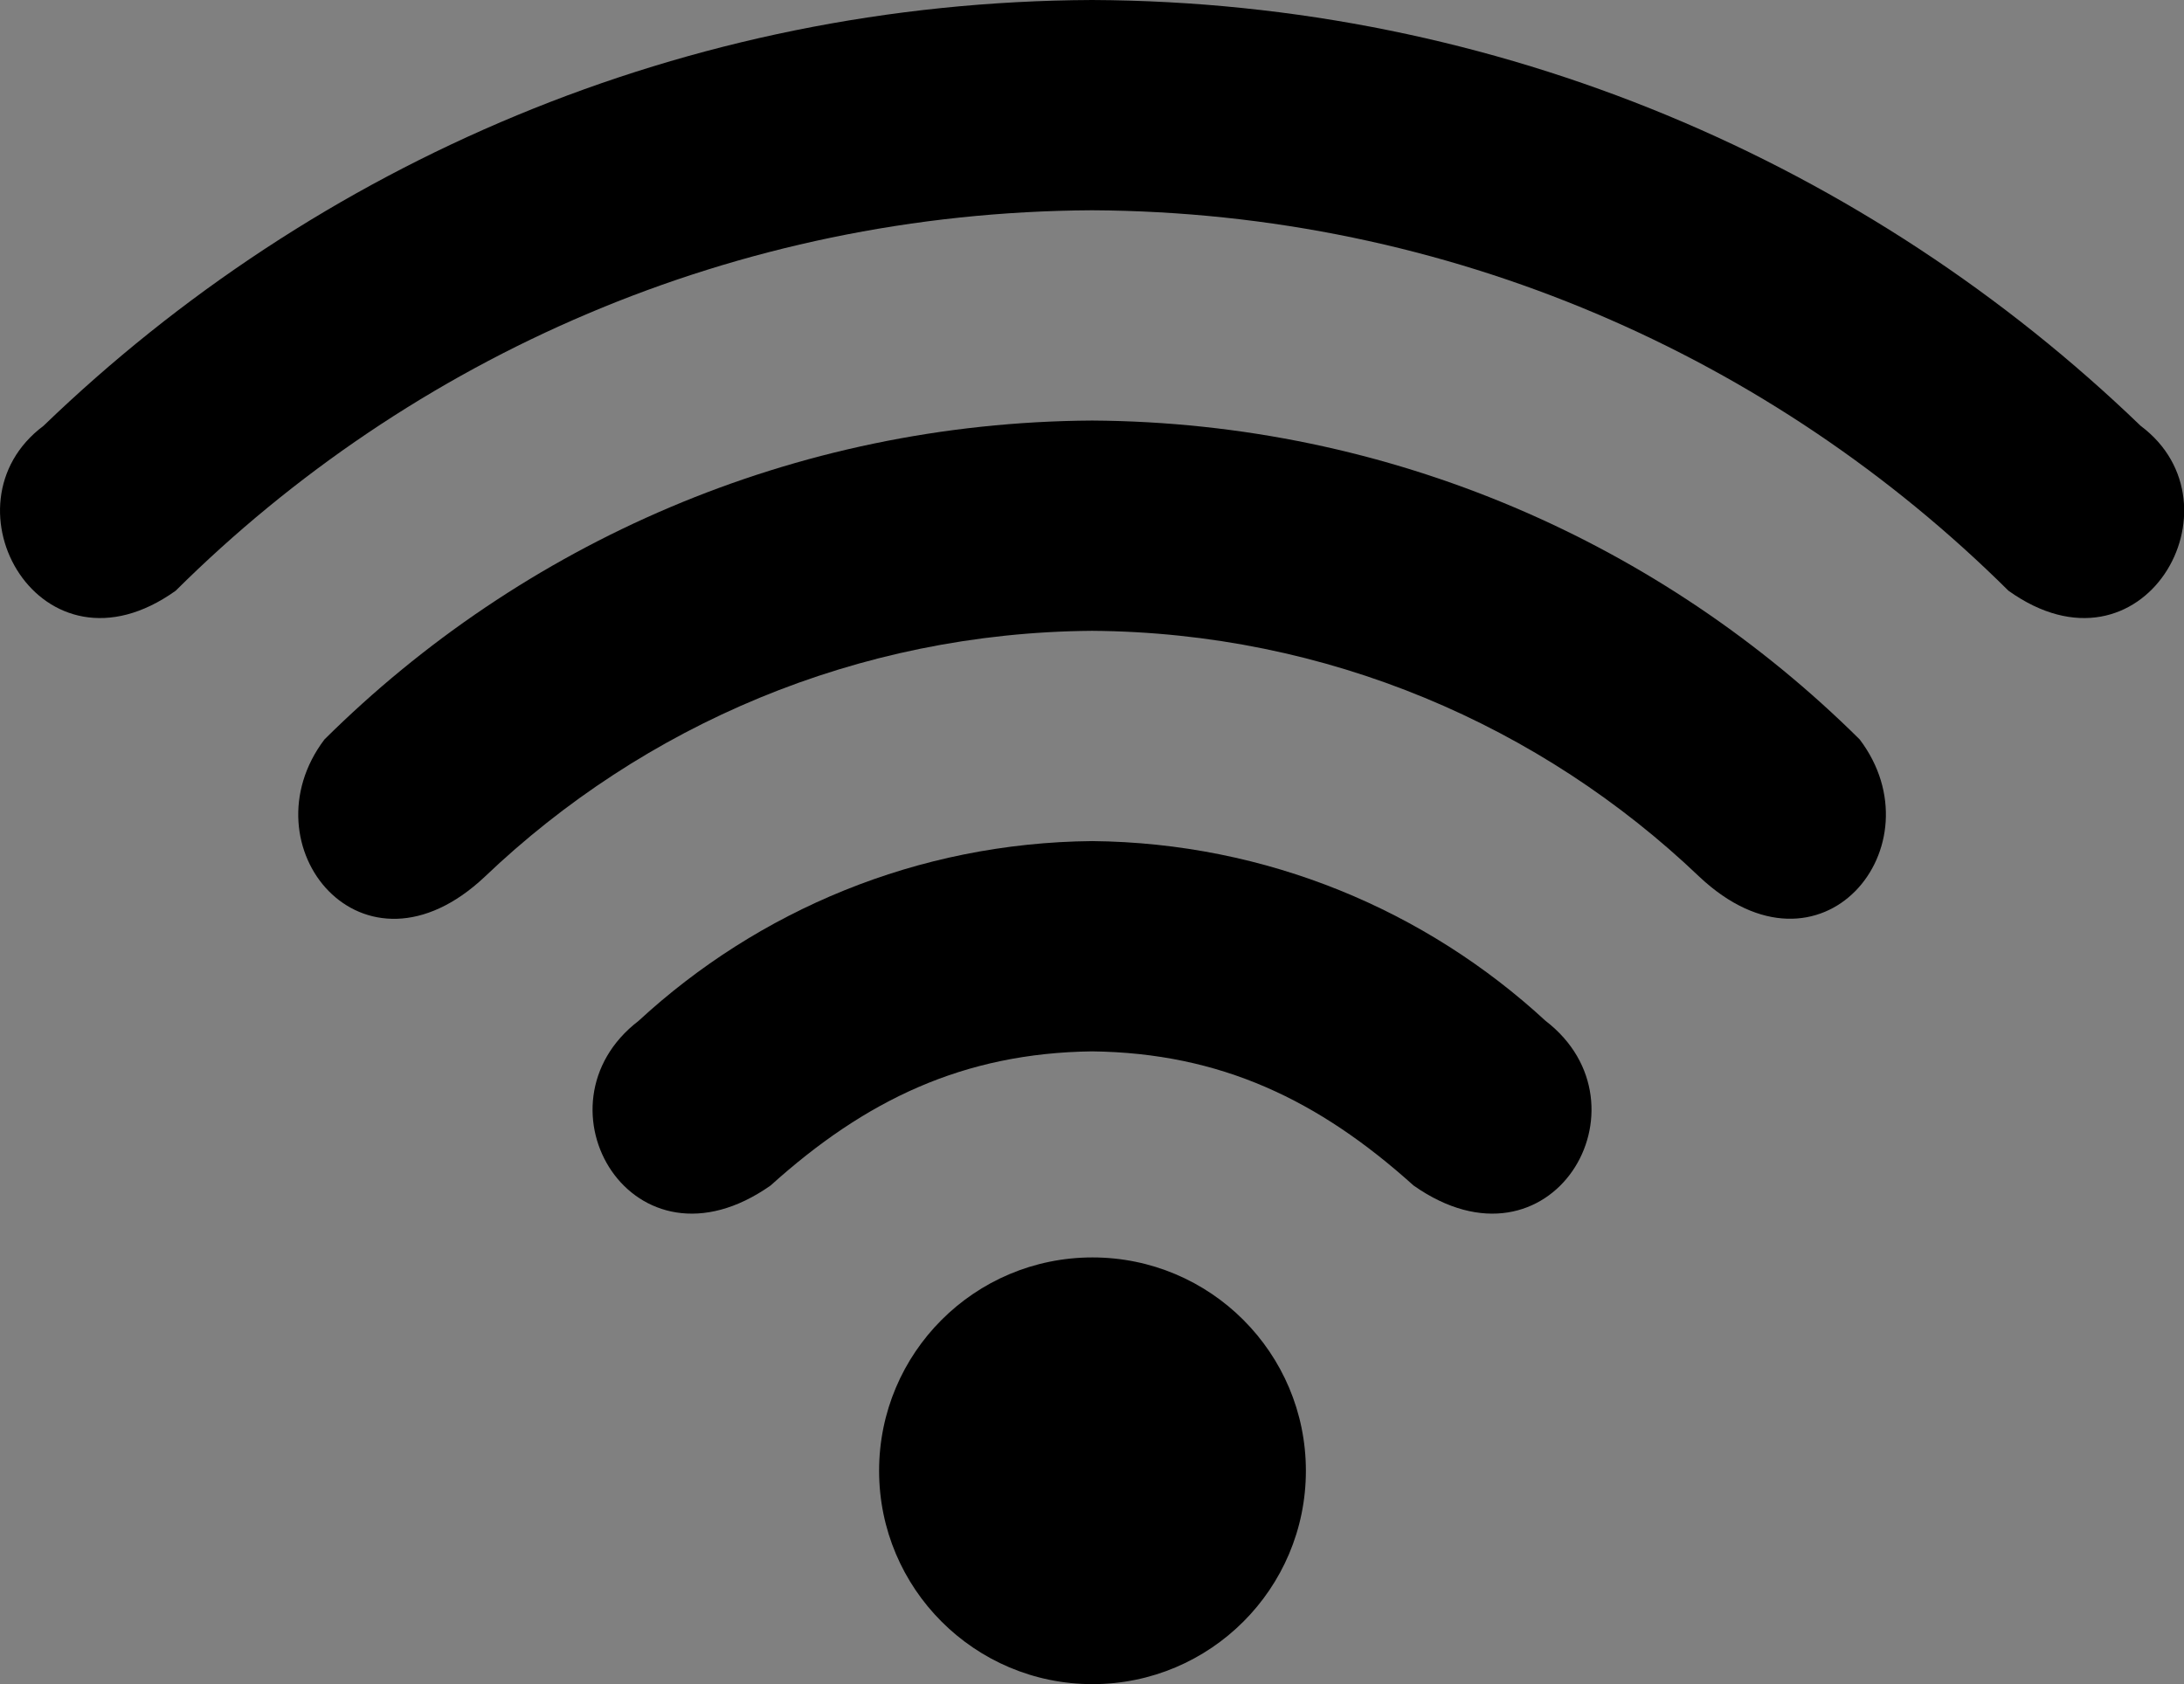 <?xml version="1.0" encoding="utf-8"?>
<!-- Generator: Adobe Illustrator 25.4.0, SVG Export Plug-In . SVG Version: 6.00 Build 0)  -->
<svg version="1.1" id="Layer_1" xmlns="http://www.w3.org/2000/svg" xmlns:xlink="http://www.w3.org/1999/xlink" x="0px" y="0px"
	 viewBox="0 0 155.77 120.14" style="enable-background:new 0 0 155.77 120.14;" xml:space="preserve">
<rect x="0" y="0" width="155.77" height="120.14" fill="#808080" stroke="none"/>
<style type="text/css">
	.st0{fill-rule:evenodd;clip-rule:evenodd;fill:#F6F6F8;stroke:#D9DADA;stroke-width:0.567;stroke-miterlimit:22.926;}
	.st1{fill-rule:evenodd;clip-rule:evenodd;}
	.st2{fill-rule:evenodd;clip-rule:evenodd;stroke:#F6F6F8;stroke-width:0.216;stroke-miterlimit:10;}
</style>
<polygon class="st0" points="216.12,-251.41 312.83,-251.41 312.83,-154.7 216.12,-154.7 216.12,-251.41 "/>
<polygon class="st0" points="216.12,-154.7 312.83,-154.7 312.83,-57.99 216.12,-57.99 216.12,-154.7 "/>
<polygon class="st0" points="216.12,-57.99 312.83,-57.99 312.83,38.71 216.12,38.71 216.12,-57.99 "/>
<polygon class="st0" points="216.12,38.71 312.83,38.71 312.83,135.42 216.12,135.42 216.12,38.71 "/>
<polygon class="st0" points="216.12,135.42 312.83,135.42 312.83,232.13 216.12,232.13 216.12,135.42 "/>
<polygon class="st0" points="216.12,232.13 312.83,232.13 312.83,328.83 216.12,328.83 216.12,232.13 "/>
<polygon class="st0" points="312.83,-251.41 409.54,-251.41 409.54,-154.7 312.83,-154.7 312.83,-251.41 "/>
<polygon class="st0" points="312.83,-154.7 409.54,-154.7 409.54,-57.99 312.83,-57.99 312.83,-154.7 "/>
<polygon class="st0" points="312.83,-57.99 409.54,-57.99 409.54,38.71 312.83,38.71 312.83,-57.99 "/>
<polygon class="st0" points="312.83,38.71 409.54,38.71 409.54,135.42 312.83,135.42 312.83,38.71 "/>
<polygon class="st0" points="312.83,135.42 409.54,135.42 409.54,232.13 312.83,232.13 312.83,135.42 "/>
<polygon class="st0" points="312.83,232.13 409.54,232.13 409.54,328.83 312.83,328.83 312.83,232.13 "/>
<polygon class="st0" points="409.54,-251.41 506.24,-251.41 506.24,-154.7 409.54,-154.7 409.54,-251.41 "/>
<polygon class="st0" points="409.54,-154.7 506.24,-154.7 506.24,-57.99 409.54,-57.99 409.54,-154.7 "/>
<polygon class="st0" points="409.54,135.42 506.24,135.42 506.24,232.13 409.54,232.13 409.54,135.42 "/>
<polygon class="st0" points="409.54,232.13 506.24,232.13 506.24,328.83 409.54,328.83 409.54,232.13 "/>
<polygon class="st0" points="506.24,-251.41 602.95,-251.41 602.95,-154.7 506.24,-154.7 506.24,-251.41 "/>
<polygon class="st0" points="506.24,-154.7 602.95,-154.7 602.95,-57.99 506.24,-57.99 506.24,-154.7 "/>
<polygon class="st0" points="506.24,135.42 602.95,135.42 602.95,232.13 506.24,232.13 506.24,135.42 "/>
<polygon class="st0" points="506.24,232.13 602.95,232.13 602.95,328.83 506.24,328.83 506.24,232.13 "/>
<polygon class="st0" points="602.95,-251.41 699.66,-251.41 699.66,-154.7 602.95,-154.7 602.95,-251.41 "/>
<polygon class="st0" points="602.95,-154.7 699.66,-154.7 699.66,-57.99 602.95,-57.99 602.95,-154.7 "/>
<polygon class="st0" points="602.95,-57.99 699.66,-57.99 699.66,38.71 602.95,38.71 602.95,-57.99 "/>
<polygon class="st0" points="602.95,38.71 699.66,38.71 699.66,135.42 602.95,135.42 602.95,38.71 "/>
<polygon class="st0" points="602.95,135.42 699.66,135.42 699.66,232.13 602.95,232.13 602.95,135.42 "/>
<polygon class="st0" points="602.95,232.13 699.66,232.13 699.66,328.83 602.95,328.83 602.95,232.13 "/>
<polygon class="st0" points="699.66,-251.41 796.36,-251.41 796.36,-154.7 699.66,-154.7 699.66,-251.41 "/>
<polygon class="st0" points="699.66,-154.7 796.36,-154.7 796.36,-57.99 699.66,-57.99 699.66,-154.7 "/>
<polygon class="st0" points="699.66,-57.99 796.36,-57.99 796.36,38.71 699.66,38.71 699.66,-57.99 "/>
<polygon class="st0" points="699.66,38.71 796.36,38.71 796.36,135.42 699.66,135.42 699.66,38.71 "/>
<polygon class="st0" points="699.66,135.42 796.36,135.42 796.36,232.13 699.66,232.13 699.66,135.42 "/>
<polygon class="st0" points="699.66,232.13 796.36,232.13 796.36,328.83 699.66,328.83 699.66,232.13 "/>
<path class="st1" d="M529.98,271.88c0.13,10.93,7.39,20.15,17.34,23.23l-0.31,2.43c-11.15-3.25-19.32-13.49-19.45-25.66H529.98
	L529.98,271.88z"/>
<path class="st1" d="M553.6,246.99c-12.57,0.5-22.71,10.42-23.56,22.9h-2.43c0.86-13.81,12.08-24.81,25.99-25.32V246.99
	L553.6,246.99z"/>
<path class="st1" d="M581.63,271.88c-0.13,12.14-8.27,22.37-19.38,25.64l-0.33-2.43c9.93-3.09,17.16-12.3,17.29-23.21H581.63
	L581.63,271.88z"/>
<path class="st1" d="M555.6,244.56c13.9,0.51,25.13,11.51,25.99,25.32h-2.43c-0.85-12.47-10.99-22.39-23.56-22.9V244.56
	L555.6,244.56z"/>
<path class="st1" d="M537.09,271.88c0.12,7.29,4.71,13.5,11.14,16.02l-0.31,2.47c-7.63-2.71-13.13-9.95-13.25-18.48H537.09
	L537.09,271.88z"/>
<path class="st1" d="M553.6,254.11c-8.64,0.49-15.6,7.23-16.43,15.78h-2.43c0.84-9.88,8.88-17.71,18.86-18.2V254.11L553.6,254.11z"
	/>
<path class="st1" d="M574.52,271.88c-0.13,8.53-5.61,15.76-13.24,18.48l-0.33-2.46c6.44-2.51,11.02-8.72,11.15-16.02H574.52
	L574.52,271.88z"/>
<path class="st1" d="M555.6,251.68c9.98,0.49,18.02,8.32,18.86,18.2h-2.43c-0.82-8.54-7.79-15.29-16.43-15.78V251.68L555.6,251.68z"
	/>
<path class="st1" d="M544.32,271.88c0.1,3.57,2.02,6.68,4.87,8.44l-0.33,2.59c-4.05-2.05-6.85-6.21-6.96-11.04H544.32L544.32,271.88
	z"/>
<path class="st1" d="M553.6,261.36c-4.64,0.45-8.38,3.98-9.14,8.53h-2.45c0.79-5.89,5.61-10.49,11.59-10.96V261.36L553.6,261.36z"/>
<path class="st1" d="M567.29,271.88c-0.11,4.84-2.93,9.01-7.01,11.06l-0.35-2.58c2.88-1.76,4.83-4.89,4.93-8.48H567.29
	L567.29,271.88z"/>
<path class="st1" d="M555.6,258.92c5.98,0.47,10.8,5.08,11.59,10.96h-2.45c-0.76-4.55-4.5-8.08-9.14-8.53V258.92L555.6,258.92z"/>
<path class="st1" d="M554.42,267.33c2.14,0,3.87,1.73,3.87,3.87c0,1.51-0.87,2.82-2.13,3.46l5.62,41.74H547.4l5.28-41.74
	c-1.26-0.64-2.13-1.95-2.13-3.46C550.55,269.06,552.28,267.33,554.42,267.33L554.42,267.33L554.42,267.33z"/>
<path class="st1" d="M648.42,190.78h1.89v-3.04c-3.41-0.66-5.98-3.66-5.98-7.26c0-4.09,3.31-7.4,7.4-7.4c4.09,0,7.4,3.31,7.4,7.4
	c0,3.6-2.57,6.6-5.98,7.26v3.04h1.89l9.87,26.82c0.09,0.21,0.14,0.44,0.14,0.68v1.73c0,0.95-0.78,1.73-1.73,1.73h-23.19
	c-0.95,0-1.73-0.78-1.73-1.73v-1.73c0-0.24,0.05-0.47,0.14-0.68L648.42,190.78L648.42,190.78L648.42,190.78z"/>
<path class="st1" d="M651.3,145.81c15.1,0,27.34,12.24,27.34,27.34c0,9.26-4.6,17.45-11.65,22.39c5.32-4.47,8.7-11.17,8.7-18.67
	c0-13.47-10.92-24.38-24.38-24.38c-13.47,0-24.38,10.92-24.38,24.38c0,7.49,3.38,14.19,8.7,18.67
	c-7.05-4.94-11.65-13.13-11.65-22.39C623.96,158.05,636.2,145.81,651.3,145.81L651.3,145.81L651.3,145.81z"/>
<path class="st1" d="M652.06,160.79c9.24,0,16.74,7.49,16.74,16.74c0,5.67-2.82,10.68-7.13,13.71c3.25-2.74,5.32-6.84,5.32-11.43
	c0-8.24-6.68-14.93-14.93-14.93c-8.24,0-14.93,6.68-14.93,14.93c0,4.59,2.07,8.69,5.32,11.43c-4.31-3.03-7.13-8.04-7.13-13.71
	C635.33,168.28,642.82,160.79,652.06,160.79L652.06,160.79L652.06,160.79z"/>
<path class="st1" d="M747.98,292.05c4.57,0,8.28,3.71,8.28,8.28c0,4.57-3.71,8.28-8.28,8.28c-4.57,0-8.28-3.71-8.28-8.28
	C739.71,295.75,743.41,292.05,747.98,292.05L747.98,292.05L747.98,292.05z"/>
<path class="st1" d="M775.48,272.74c-7.18-6.75-16.84-10.89-27.47-10.89c-10.63,0-20.29,4.14-27.47,10.89
	c-4.11,4.78-11.58-0.72-7.45-5.99c8.96-8.89,21.3-14.38,34.92-14.39c13.62,0,25.96,5.5,34.92,14.39
	C787.06,272.02,779.59,277.51,775.48,272.74L775.48,272.74z"/>
<path class="st1" d="M762.2,286.28c-3.75-3.39-8.72-5.46-14.18-5.46h-0.01H748c-5.46,0-10.43,2.07-14.18,5.46
	c-6.89,8.1-12.73-0.86-7.33-6.12c5.53-5.46,13.13-8.83,21.51-8.83h0.01h0.01c8.38,0,15.98,3.37,21.51,8.83
	C774.93,285.42,769.09,294.38,762.2,286.28L762.2,286.28z"/>
<path class="st1" d="M728.08-191.19c4.46,0,8.07,3.62,8.07,8.07c0,4.46-3.62,8.07-8.07,8.07c-4.46,0-8.07-3.62-8.07-8.07
	C720.01-187.58,723.62-191.19,728.08-191.19L728.08-191.19L728.08-191.19z"/>
<path class="st1" d="M749.91-180.29c0-13.89-11.26-25.15-25.15-25.15c-5.45,0.16-7.16-7.69,0-7.94c18.28,0,33.1,14.82,33.1,33.1
	C758.14-173.95,749.69-173.74,749.91-180.29L749.91-180.29z"/>
<path class="st1" d="M725.25-231.04c28.03,0,50.75,22.73,50.75,50.75c0.19,5.54-7.63,6.49-7.94,0c0-23.64-19.17-42.81-42.81-42.81
	C717.78-223.38,718.76-231.48,725.25-231.04L725.25-231.04z"/>
<path class="st1" d="M361.16-24.77c3.55,0,6.43,2.88,6.43,6.43c0,3.55-2.88,6.43-6.43,6.43c-3.55,0-6.43-2.88-6.43-6.43
	C354.73-21.89,357.61-24.77,361.16-24.77L361.16-24.77L361.16-24.77z"/>
<path d="M367.5-6.82l14.97,27.99l-1.28-0.02C368.4,7.39,364.22,1.46,361.2,1.22c-3.02,0.24-7.2,6.16-19.99,19.93l-1.28,0.02
	l14.95-27.95c1.87,1.01,4,1.59,6.28,1.59C363.46-5.2,365.62-5.79,367.5-6.82L367.5-6.82z"/>
<polygon class="st1" points="336.62,23.18 385.78,23.18 385.78,26.81 336.62,26.81 336.62,23.18 "/>
<path class="st1" d="M361.16-46.09c26.24,0,37.5,32.98,17.52,49.26l-2.13-3.73c16.25-14.07,6.52-41.31-15.39-41.31
	c-21.93,0-31.65,27.29-15.35,41.34l-2.13,3.73C323.58-13.12,335.23-46.09,361.16-46.09L361.16-46.09z"/>
<path class="st1" d="M361.16-35.74c15.63,0,23.12,18.93,12.28,29.73l-2.19-3.85c7.08-8.43,1.21-21.65-10.09-21.65
	c-11.34,0-17.2,13.3-10.04,21.71l-2.2,3.84C337.93-16.84,345.66-35.74,361.16-35.74L361.16-35.74z"/>
<g>
	<path class="st1" d="M77.92,89.7c8.41,0,15.22,6.82,15.22,15.22c0,8.41-6.82,15.22-15.22,15.22c-8.41,0-15.22-6.82-15.22-15.22
		C62.7,96.51,69.51,89.7,77.92,89.7L77.92,89.7L77.92,89.7z"/>
	<path class="st1" d="M77.89,15c25.49,0.13,48.57,10.47,65.36,27.14c9.6,6.86,16.96-6.14,9.43-11.76
		C133.27,11.67,106.93,0.13,77.89,0C48.84,0.13,22.5,11.67,3.1,30.38C-4.42,36,2.93,49,12.53,42.14
		C29.31,25.47,52.39,15.13,77.89,15L77.89,15z"/>
	<path class="st1" d="M77.89,45c16.79,0.12,32.03,6.77,43.31,17.54c8.72,8.21,17.16-2.23,11.44-9.79
		C118.57,38.79,99.24,30.13,77.89,30c-21.35,0.13-40.68,8.79-54.75,22.75c-5.72,7.57,2.72,18.01,11.44,9.79
		C45.86,51.78,61.09,45.13,77.89,45L77.89,45z"/>
	<path class="st1" d="M77.89,75c9.18,0.11,16.17,3.48,22.93,9.57c9.82,6.9,17.25-5.73,9.41-11.75c-8.52-7.86-19.86-12.7-32.34-12.82
		c-12.48,0.12-23.82,4.96-32.34,12.82c-7.85,6.02-0.41,18.65,9.41,11.75C61.71,78.48,68.7,75.12,77.89,75L77.89,75z"/>
</g>
<path class="st1" d="M554.6-208.8c3.13,0,5.67,2.54,5.67,5.67c0,3.13-2.54,5.67-5.67,5.67c-3.13,0-5.67-2.54-5.67-5.67
	C548.93-206.26,551.47-208.8,554.6-208.8L554.6-208.8L554.6-208.8z"/>
<path class="st1" d="M544.73-189.29c1.08,0,1.95-0.87,1.95-1.95c0-0.62-0.29-1.18-0.75-1.53c-2.91-2.44-4.76-6.1-4.76-10.2l0-0.08
	l0-0.08c0-4.1,1.85-7.76,4.76-10.2c0.46-0.36,0.75-0.91,0.75-1.53c0-1.08-0.87-1.95-1.95-1.95l0,0c-0.48,0-0.93,0.18-1.27,0.47
	l-0.01,0.01l0,0c-3.79,3.15-6.18,7.89-6.18,13.21l0,0.08l0,0.08c0,5.32,2.39,10.05,6.18,13.21l0,0l0.01,0.01
	C543.8-189.47,544.25-189.29,544.73-189.29L544.73-189.29L544.73-189.29z"/>
<path class="st1" d="M538.79-181.8c1.17,0,2.12-0.95,2.12-2.12c0-0.66-0.3-1.25-0.77-1.63c-5.02-4.14-8.22-10.41-8.22-17.42l0-0.08
	l0-0.08c0-7.01,3.2-13.28,8.22-17.42c0.47-0.39,0.77-0.98,0.77-1.64c0-1.17-0.95-2.12-2.12-2.12l0,0c-0.5,0-0.96,0.18-1.33,0.47l0,0
	l-0.02,0.01l-0.04,0.03c-5.96,4.91-9.73,12.33-9.73,20.66l0,0.08l0,0.08c0,8.32,3.77,15.74,9.73,20.66l0.04,0.03l0.02,0.01l0,0
	C537.83-181.98,538.29-181.8,538.79-181.8L538.79-181.8L538.79-181.8z"/>
<path class="st2" d="M532.96-174.52c1.16,0,2.09-0.94,2.09-2.09c0-0.66-0.3-1.24-0.78-1.63c-7.16-5.85-11.73-14.76-11.73-24.73
	l0-0.08l0-0.08c0-9.97,4.57-18.87,11.73-24.73c0.47-0.38,0.78-0.97,0.78-1.63c0-1.16-0.94-2.09-2.09-2.09l0,0
	c-0.5,0-0.95,0.17-1.31,0.46l0,0l-0.02,0.02l0,0c-8.1,6.62-13.27,16.69-13.27,27.97l0,0.08l0,0.08c0,11.28,5.17,21.34,13.27,27.97
	l0,0l0.02,0.02l0,0C532.01-174.7,532.46-174.52,532.96-174.52L532.96-174.52L532.96-174.52z"/>
<path class="st1" d="M564.46-189.29c-1.08,0-1.95-0.87-1.95-1.95c0-0.62,0.29-1.18,0.75-1.53c2.91-2.44,4.76-6.1,4.76-10.2l0-0.08
	l0-0.08c0-4.1-1.85-7.76-4.76-10.2c-0.46-0.36-0.75-0.91-0.75-1.53c0-1.08,0.87-1.95,1.95-1.95l0,0c0.48,0,0.93,0.18,1.27,0.47
	l0.01,0.01l0,0c3.79,3.15,6.18,7.89,6.18,13.21l0,0.08l0,0.08c0,5.32-2.39,10.05-6.18,13.21l0,0l-0.01,0.01
	C565.39-189.47,564.95-189.29,564.46-189.29L564.46-189.29L564.46-189.29z"/>
<path class="st1" d="M570.4-181.8c-1.17,0-2.12-0.95-2.12-2.12c0-0.66,0.3-1.25,0.77-1.63c5.02-4.14,8.22-10.41,8.22-17.42l0-0.08
	l0-0.08c0-7.01-3.2-13.28-8.22-17.42c-0.47-0.39-0.77-0.98-0.77-1.64c0-1.17,0.95-2.12,2.12-2.12l0,0c0.5,0,0.96,0.18,1.33,0.47l0,0
	l0.02,0.01l0.04,0.03c5.96,4.91,9.73,12.33,9.73,20.66l0,0.08l0,0.08c0,8.32-3.77,15.74-9.73,20.66l-0.04,0.03l-0.02,0.01l0,0
	C571.36-181.98,570.9-181.8,570.4-181.8L570.4-181.8L570.4-181.8z"/>
<path class="st1" d="M576.23-174.52c-1.16,0-2.09-0.94-2.09-2.09c0-0.66,0.3-1.24,0.78-1.63c7.16-5.85,11.73-14.76,11.73-24.73
	l0-0.08l0-0.08c0-9.97-4.57-18.87-11.73-24.73c-0.47-0.38-0.78-0.97-0.78-1.63c0-1.16,0.94-2.09,2.09-2.09l0,0
	c0.5,0,0.95,0.17,1.31,0.46l0,0l0.02,0.02l0,0c8.1,6.62,13.27,16.69,13.27,27.97l0,0.08l0,0.08c0,11.28-5.17,21.34-13.27,27.97l0,0
	l-0.02,0.02l0,0C577.18-174.7,576.73-174.52,576.23-174.52L576.23-174.52L576.23-174.52z"/>
<path class="st1" d="M732.8,192.58c2.4-2.17,3.91-5.31,3.91-8.81c0-3.49-1.51-6.63-3.91-8.8c-1.05-1.03-2.36-0.3-2.65,0.11
	l-7.83,8.7l7.83,8.7C730.44,192.88,731.75,193.61,732.8,192.58L732.8,192.58z"/>
<path class="st1" d="M768.3,183.77c0,12.39-5.47,23.5-14.11,31.05c-2.89,2.65,0.3,6.39,3.42,4.19c9.86-8.55,16.11-20.92,16.11-35.25
	c0-14.33-6.24-26.7-16.11-35.25c-3.12-2.19-6.31,1.55-3.42,4.19C762.83,160.28,768.3,171.39,768.3,183.77L768.3,183.77z"/>
<path class="st1" d="M749.01,210.53c7.73-6.35,12.66-15.97,12.66-26.76c0-10.78-4.93-20.41-12.66-26.76
	c-1.94-1.51-6.11,0.9-3.42,4.27c6.48,5.34,10.61,13.43,10.61,22.49c0,9.06-4.13,17.15-10.61,22.49
	C742.9,209.63,747.07,212.04,749.01,210.53L749.01,210.53z"/>
<path class="st1" d="M741.25,200.87c4.9-4.07,8.03-10.22,8.03-17.09c0-6.87-3.12-13.02-8.03-17.09c-2.89-1.97-5.84,1.35-3.15,3.92
	c3.76,3.15,6.15,7.88,6.15,13.17c0,5.29-2.39,10.02-6.15,13.17C735.41,199.52,738.36,202.84,741.25,200.87L741.25,200.87z"/>
<path class="st1" d="M781.24-115.8c-8.51-8.49-20.25-13.75-33.21-13.75c-12.98,0-24.74,5.27-33.25,13.79l-5.61-5.61
	c9.95-9.95,23.69-16.11,38.86-16.11c15.15,0,28.88,6.14,38.83,16.08L781.24-115.8L781.24-115.8z"/>
<path class="st1" d="M770.02-104.58c-5.63-5.62-13.41-9.1-21.99-9.1c-8.6,0-16.39,3.49-22.03,9.14l-5.61-5.61
	c7.07-7.08,16.85-11.46,27.64-11.46c10.77,0,20.53,4.37,27.6,11.42L770.02-104.58L770.02-104.58z"/>
<path class="st1" d="M758.8-93.36c-2.76-2.75-6.57-4.45-10.77-4.45c-4.22,0-8.04,1.71-10.81,4.48l-5.61-5.61
	c4.2-4.21,10.01-6.81,16.42-6.81c6.39,0,12.18,2.59,16.38,6.77L758.8-93.36L758.8-93.36z"/>
<path class="st1" d="M740.69-82.53c0,4.05,3.28,7.33,7.33,7.33c4.05,0,7.33-3.28,7.33-7.33c0-4.05-3.28-7.33-7.33-7.33
	C743.98-89.87,740.69-86.58,740.69-82.53L740.69-82.53L740.69-82.53z"/>
<path class="st1" d="M778.26-79.57l-3.65-3.65l3.6-3.6c0.84-0.84,0.84-2.21,0-3.05v0c-0.84-0.84-2.21-0.84-3.05,0l-3.6,3.6
	l-3.65-3.65c-0.81-0.81-2.15-0.81-2.96,0l-0.09,0.09c-0.81,0.81-0.81,2.15,0,2.96l3.65,3.65l-3.6,3.6c-0.84,0.84-0.84,2.21,0,3.05
	l0,0c0.84,0.84,2.21,0.84,3.05,0l3.6-3.6l3.65,3.65c0.81,0.81,2.14,0.81,2.96,0l0.09-0.09C779.07-77.43,779.07-78.76,778.26-79.57
	L778.26-79.57z"/>
<path class="st1" d="M786.07,105h-1.58v-3.97c0-5.73-12.17-5.43-12.17,0V105h-1.61l-0.02,13.21h15.38V105L786.07,105z
	 M779.42,111.72v2.68c0,0.28-0.23,0.51-0.51,0.51h-0.79c-0.28,0-0.51-0.23-0.51-0.51v-2.68c-0.51-0.31-0.86-0.87-0.86-1.51
	c0-0.97,0.79-1.76,1.76-1.76c0.97,0,1.76,0.79,1.76,1.76C780.28,110.85,779.94,111.41,779.42,111.72L779.42,111.72z M782.55,101.68
	l0,3.32l-8.27,0l0-3.32C774.19,97.62,782.63,97.91,782.55,101.68L782.55,101.68z"/>
<path class="st1" d="M781.24,77.61c-8.51-8.49-20.25-13.75-33.21-13.75c-12.98,0-24.74,5.27-33.25,13.79l-5.61-5.61
	c9.95-9.95,23.69-16.11,38.86-16.11c15.15,0,28.88,6.14,38.83,16.08L781.24,77.61L781.24,77.61z"/>
<path class="st1" d="M770.02,88.83c-5.63-5.62-13.41-9.1-21.99-9.1c-8.6,0-16.39,3.49-22.03,9.14l-5.61-5.61
	c7.07-7.08,16.85-11.46,27.64-11.46c10.77,0,20.53,4.37,27.6,11.42L770.02,88.83L770.02,88.83z"/>
<path class="st1" d="M758.8,100.06c-2.76-2.75-6.57-4.45-10.77-4.45c-4.22,0-8.04,1.71-10.81,4.48l-5.61-5.61
	c4.2-4.21,10.01-6.81,16.42-6.81c6.39,0,12.18,2.59,16.38,6.77L758.8,100.06L758.8,100.06z"/>
<path class="st1" d="M740.69,110.88c0,4.05,3.28,7.33,7.33,7.33c4.05,0,7.33-3.28,7.33-7.33c0-4.05-3.28-7.33-7.33-7.33
	C743.98,103.55,740.69,106.83,740.69,110.88L740.69,110.88L740.69,110.88z"/>
<path class="st1" d="M786.07,8.3c-3.93,0-7.87,0-11.8,0l0-3.32c-0.08-3.9,7.68-3.79,8.24-0.45h1.98c0-6.14-12.17-5.53-12.17-0.2V8.3
	h-1.61L770.7,21.5h15.38V8.3L786.07,8.3z M779.42,15.01v2.68c0,0.28-0.23,0.51-0.51,0.51h-0.79c-0.28,0-0.51-0.23-0.51-0.51v-2.68
	c-0.51-0.31-0.86-0.87-0.86-1.51c0-0.97,0.79-1.76,1.76-1.76c0.97,0,1.76,0.79,1.76,1.76C780.28,14.14,779.94,14.7,779.42,15.01
	L779.42,15.01z"/>
<path class="st1" d="M781.24-19.1c-8.51-8.49-20.25-13.75-33.21-13.75c-12.98,0-24.74,5.27-33.25,13.79l-5.61-5.61
	c9.95-9.95,23.69-16.11,38.86-16.11c15.15,0,28.88,6.14,38.83,16.08L781.24-19.1L781.24-19.1z"/>
<path class="st1" d="M770.02-7.87c-5.63-5.62-13.41-9.1-21.99-9.1c-8.6,0-16.39,3.49-22.03,9.14l-5.61-5.61
	c7.07-7.08,16.85-11.46,27.64-11.46c10.77,0,20.53,4.37,27.6,11.42L770.02-7.87L770.02-7.87z"/>
<path class="st1" d="M758.8,3.35c-2.76-2.75-6.57-4.45-10.77-4.45c-4.22,0-8.04,1.71-10.81,4.48l-5.61-5.61
	c4.2-4.21,10.01-6.81,16.42-6.81c6.39,0,12.18,2.59,16.38,6.77L758.8,3.35L758.8,3.35z"/>
<path class="st1" d="M740.69,14.17c0,4.05,3.28,7.33,7.33,7.33c4.05,0,7.33-3.28,7.33-7.33c0-4.05-3.28-7.33-7.33-7.33
	C743.98,6.84,740.69,10.12,740.69,14.17L740.69,14.17L740.69,14.17z"/>
<path class="st1" d="M643.72-203.82c0-4.19,3.39-7.58,7.58-7.58c4.19,0,7.58,3.39,7.58,7.58c0,4.19-3.39,7.58-7.58,7.58
	C647.12-196.24,643.72-199.64,643.72-203.82L643.72-203.82L643.72-203.82z"/>
<path class="st1" d="M621.59-203.05c0.06-8.15,3.29-15.54,8.51-21.02c3.99-4.23-1.08-8.33-4.75-5.55
	c-6.77,6.83-10.98,16.21-11.04,26.57c0.06,10.36,4.27,19.74,11.04,26.57c3.67,2.77,8.74-1.32,4.75-5.55
	C624.87-187.51,621.65-194.9,621.59-203.05L621.59-203.05z"/>
<path class="st1" d="M636.15-203.05c0.05-4.46,1.69-7.85,4.64-11.13c3.35-4.76-2.78-8.37-5.7-4.56c-3.81,4.13-6.16,9.64-6.22,15.69
	c0.06,6.05,2.41,11.56,6.22,15.69c2.92,3.81,9.05,0.2,5.7-4.56C637.84-195.2,636.2-198.6,636.15-203.05L636.15-203.05z"/>
<path class="st1" d="M681.02-203.05c-0.06-8.15-3.29-15.54-8.51-21.02c-3.99-4.23,1.08-8.33,4.75-5.55
	c6.77,6.83,10.98,16.21,11.04,26.57c-0.06,10.36-4.27,19.74-11.04,26.57c-3.67,2.77-8.74-1.32-4.75-5.55
	C677.73-187.51,680.96-194.9,681.02-203.05L681.02-203.05z"/>
<path class="st1" d="M666.46-203.05c-0.05-4.46-1.69-7.85-4.64-11.13c-3.35-4.76,2.78-8.37,5.7-4.56c3.81,4.13,6.16,9.64,6.22,15.69
	c-0.06,6.05-2.41,11.56-6.22,15.69c-2.92,3.81-9.05,0.2-5.7-4.56C664.77-195.2,666.4-198.6,666.46-203.05L666.46-203.05z"/>
<path class="st1" d="M452.27,281.37c3.74,0,7.49,0,11.23,0v-7.6h5.62l-11.24-15.24l-11.24,15.24h5.63V281.37L452.27,281.37z
	 M454.09,279.56h7.6v-7.6h3.84l-7.65-10.36l-7.65,10.36h3.84V279.56L454.09,279.56z"/>
<path class="st1" d="M421.85,272.4c8.55-10.41,21.52-17.06,36.04-17.06c14.52,0,27.49,6.64,36.04,17.06l-5.75,4.61
	c-6.05-7.34-14.71-12.44-24.56-13.88l-5.73-7.77l-5.73,7.77c-9.85,1.44-18.51,6.54-24.56,13.88L421.85,272.4L421.85,272.4
	L421.85,272.4z M457.89,261.6l-0.83,1.12h0L457.89,261.6L457.89,261.6z"/>
<path class="st1" d="M434.86,283.79c2.86-3.45,6.48-6.24,10.61-8.12h4.92v5.32c-4.03,1.38-7.56,3.84-10.24,7.04L434.86,283.79
	L434.86,283.79L434.86,283.79z M470.31,275.66c4.12,1.88,7.74,4.68,10.61,8.12l-5.28,4.24c-2.68-3.2-6.21-5.66-10.24-7.04v-5.32
	H470.31L470.31,275.66z"/>
<polygon points="453.44,283.03 453.44,286 462.19,286 462.19,283.03 453.44,283.03 453.44,283.03 "/>
<polygon class="st1" points="453.52,287.66 462.26,287.66 462.26,295.26 466.67,295.26 457.89,305.62 449.11,295.26 453.52,295.26 
	453.52,287.66 "/>
<path class="st1" d="M354.81-181.53c0,3.46,2.8,6.26,6.26,6.26c3.46,0,6.26-2.8,6.26-6.26c0-3.46-2.8-6.26-6.26-6.26
	C357.61-187.79,354.81-184.98,354.81-181.53L354.81-181.53L354.81-181.53z"/>
<path class="st1" d="M389.89-213.81c-16.01-14.1-41.39-14.11-57.4-0.01l-2.94-2.94c16.12-18.78,47.15-18.76,63.27,0.02
	L389.89-213.81L389.89-213.81z"/>
<path class="st1" d="M379.76-203.68c-10.57-8.88-26.58-8.9-37.16-0.02l-2.53-2.53c10.5-13.66,31.74-13.65,42.23,0.02L379.76-203.68
	L379.76-203.68z"/>
<path class="st1" d="M371.02-194.94c-4.53-8.55-15.23-8.95-19.9-0.25l1.51,1.51c5.07-3.41,11.99-3.48,17.02,0.11L371.02-194.94
	L371.02-194.94z"/>
<path class="st1" d="M451.16-183.28c0,3.72,3.01,6.73,6.73,6.73c3.72,0,6.73-3.01,6.73-6.73c0-3.72-3.01-6.73-6.73-6.73
	C454.18-190.01,451.16-187,451.16-183.28L451.16-183.28L451.16-183.28z"/>
<path class="st1" d="M496.08-194.52c-10.55-38.81-65.83-38.83-76.38,0C424.81-241.28,490.98-241.21,496.08-194.52L496.08-194.52z"/>
<path class="st1" d="M482.55-193.97c-8.88-22.33-40.41-22.41-49.33,0C437.58-223.85,478.19-223.82,482.55-193.97L482.55-193.97z"/>
<path class="st1" d="M468.31-192.81c-3.01-12.81-18-13.41-21.15,0C452.47-199.3,462.94-199.59,468.31-192.81L468.31-192.81z"/>
<path class="st1" d="M361.18,247.19c20.22,0,36.61,16.39,36.61,36.61c0,12.4-6.17,23.36-15.6,29.98
	c7.12-5.99,11.64-14.96,11.64-24.99c0-18.03-14.62-32.65-32.65-32.65c-18.03,0-32.65,14.62-32.65,32.65c0,10.03,4.52,19.01,11.64,25
	c-9.43-6.62-15.6-17.58-15.6-29.98C324.57,263.58,340.97,247.19,361.18,247.19L361.18,247.19L361.18,247.19z"/>
<path class="st1" d="M362.2,267.25c12.38,0,22.41,10.03,22.41,22.41c0,7.59-3.78,14.3-9.55,18.35c4.36-3.67,7.13-9.16,7.13-15.3
	c0-11.04-8.95-19.99-19.99-19.99c-11.04,0-19.99,8.95-19.99,19.99c0,6.14,2.77,11.64,7.13,15.3c-5.77-4.05-9.55-10.76-9.55-18.35
	C339.79,277.28,349.82,267.25,362.2,267.25L362.2,267.25L362.2,267.25z"/>
<path class="st1" d="M362.04,283.44c5.18,0,9.37,4.2,9.37,9.37c0,5.18-4.2,9.37-9.37,9.37c-5.18,0-9.37-4.2-9.37-9.37
	C352.67,287.63,356.86,283.44,362.04,283.44L362.04,283.44z"/>
<polygon class="st1" points="349.34,308.01 375.06,308.01 382.16,313.73 340.21,313.73 349.34,308.01 "/>
<path class="st1" d="M620.91-12.12c0,7.01,2.38,13.47,6.37,18.61l3.13-3.13c-3.21-4.33-5.11-9.68-5.11-15.48c0-14.35,11.65-26,26-26
	s26,11.65,26,26c0,5.81-1.91,11.17-5.13,15.5l3.13,3.13c4-5.15,6.39-11.61,6.39-18.63c0-16.77-13.61-30.39-30.39-30.39
	S620.91-28.89,620.91-12.12L620.91-12.12z"/>
<path class="st1" d="M629.69-12.12c0,4.58,1.43,8.84,3.87,12.33l3.17-3.17c-1.67-2.66-2.65-5.8-2.65-9.17
	c0-9.51,7.72-17.22,17.22-17.22s17.22,7.71,17.22,17.22c0,3.38-0.98,6.53-2.66,9.19l3.16,3.16c2.45-3.5,3.89-7.76,3.89-12.36
	c0-11.93-9.68-21.61-21.61-21.61C639.37-33.73,629.69-24.05,629.69-12.12L629.69-12.12z"/>
<path class="st1" d="M638.47-12.12c0,2.15,0.53,4.18,1.47,5.96l3.34-3.34c-0.27-0.83-0.42-1.71-0.42-2.62
	c0-4.66,3.78-8.44,8.44-8.44c4.66,0,8.44,3.78,8.44,8.44c0,0.93-0.15,1.82-0.43,2.65l3.33,3.33c0.95-1.79,1.48-3.82,1.48-5.99
	c0-7.08-5.75-12.83-12.83-12.83C644.22-24.95,638.47-19.2,638.47-12.12L638.47-12.12z"/>
<path class="st1" d="M651.61-16.28c2.43,0,4.4,1.97,4.4,4.4c0,1.42-0.67,2.69-1.72,3.49l0.63,2.83h4.12L669.35,7.3h-6.06l-6.52-8.13
	h-9.89l-6.51,8.11h-6.06l10.3-12.84l0,0h4.12l0.68-2.51c-1.32-0.76-2.2-2.18-2.2-3.81C647.21-14.31,649.18-16.28,651.61-16.28
	L651.61-16.28L651.61-16.28z"/>
<polygon points="670.47,23.23 670.47,13.25 673.02,13.25 673.02,23.23 670.47,23.23 670.47,23.23 "/>
<polygon points="670.47,11.91 670.47,9.47 673.02,9.47 673.02,11.91 670.47,11.91 670.47,11.91 "/>
<polygon points="659.24,23.23 659.24,9.47 668.29,9.47 668.29,11.79 661.89,11.79 661.89,15.06 666.67,15.06 666.67,17.39 
	661.89,17.39 661.89,23.23 659.24,23.23 659.24,23.23 "/>
<polygon points="652.3,19.56 652.3,16.92 656.82,16.92 656.82,19.56 652.3,19.56 652.3,19.56 "/>
<polygon points="647.91,23.23 647.91,13.25 650.45,13.25 650.45,23.23 647.91,23.23 647.91,23.23 "/>
<polygon points="647.91,11.91 647.91,9.47 650.45,9.47 650.45,11.91 647.91,11.91 647.91,11.91 "/>
<polygon points="632.51,23.23 629.35,9.47 632.09,9.47 634.07,18.94 636.47,9.47 639.63,9.47 641.97,19.09 643.98,9.47 646.67,9.47 
	643.51,23.23 640.66,23.23 638.01,12.93 635.4,23.23 632.51,23.23 632.51,23.23 "/>
<path class="st1" d="M359.65,48.94c17.48,0,31.65,14.17,31.65,31.66c0,0.93-0.04,1.84-0.12,2.75l-4.54-0.43
	c0.06-0.76,0.1-1.53,0.1-2.31c0-14.97-12.13-27.1-27.1-27.1c-1.97,0-3.89,0.21-5.74,0.61l-1.14-4.41
	C354.98,49.21,357.28,48.94,359.65,48.94L359.65,48.94z"/>
<path class="st1" d="M359.65,58.06c12.45,0,22.54,10.09,22.54,22.54c0,0.63-0.03,1.26-0.08,1.88l-4.54-0.43
	c0.04-0.48,0.06-0.96,0.06-1.44c0-9.93-8.05-17.99-17.99-17.99c-1.18,0-2.34,0.11-3.46,0.33l-1.14-4.42
	C356.53,58.22,358.07,58.06,359.65,58.06L359.65,58.06z"/>
<path class="st1" d="M359.65,67.17c7.42,0,13.43,6.01,13.43,13.43c0,0.34-0.01,0.68-0.04,1.01l-4.54-0.43
	c0.01-0.19,0.02-0.38,0.02-0.57c0-4.9-3.97-8.88-8.88-8.88c-0.39,0-0.78,0.03-1.16,0.08l-1.15-4.43
	C358.09,67.23,358.86,67.17,359.65,67.17L359.65,67.17z"/>
<path class="st1" d="M347.96,125.18c0.16,0.01,0.31,0.01,0.47,0.01c12.43-0.22,16.07-16.64,16.39-24.86
	c0.27-7.08-0.8-17.08-1.95-24.01h-1.51v1.65c0,7.38-6.02,13.42-13.4,13.45c-7.37-0.03-13.4-6.07-13.4-13.45v-1.65h-1.51
	c-1.15,6.93-2.22,16.93-1.95,24.01c0.32,8.22,3.96,24.64,16.39,24.86C347.65,125.19,347.81,125.19,347.96,125.18L347.96,125.18z"/>
<path class="st1" d="M346.84,89.16c-5.75-0.64-10.28-6.1-10.5-12.83c3.29-0.95,6.82-1.51,10.5-1.61v3.2
	c-0.88,0.66-1.49,2.08-1.49,3.73c0,1.64,0.61,3.06,1.49,3.73V89.16L346.84,89.16z"/>
<path class="st1" d="M359.59,76.33c-0.22,6.73-4.75,12.19-10.5,12.83v-3.78c0.88-0.66,1.49-2.08,1.49-3.73
	c0-1.64-0.61-3.06-1.49-3.73v-3.2C352.76,74.82,356.29,75.38,359.59,76.33L359.59,76.33z"/>
<path class="st1" d="M450.74,150.61c-14.22-0.51-26.17,10.61-26.67,24.84c-0.06,1.59,0.03,3.14,0.25,4.66l3.65-0.65
	c-0.18-1.26-0.25-2.56-0.2-3.88c0.43-12.18,10.66-21.7,22.84-21.26c3.13,0.11,6.08,0.87,8.74,2.14l1.81-3.24
	C458,151.67,454.48,150.75,450.74,150.61L450.74,150.61z"/>
<path class="st1" d="M450.47,158.03c-10.13-0.36-18.64,7.56-19,17.69c-0.04,1.05,0.02,2.09,0.15,3.1l3.66-0.65
	c-0.09-0.76-0.13-1.53-0.1-2.31c0.29-8.08,7.07-14.4,15.16-14.11c1.91,0.07,3.72,0.5,5.37,1.23l1.82-3.25
	C455.38,158.71,452.99,158.12,450.47,158.03L450.47,158.03z"/>
<path class="st1" d="M450.21,165.44c-6.04-0.22-11.1,4.5-11.32,10.54c-0.02,0.52,0,1.03,0.05,1.53l3.67-0.65
	c-0.02-0.25-0.02-0.5-0.01-0.75c0.14-3.99,3.49-7.11,7.48-6.97c0.69,0.02,1.36,0.15,1.98,0.35l1.83-3.28
	C452.75,165.76,451.51,165.48,450.21,165.44L450.21,165.44z"/>
<path class="st1" d="M461.49,216.95h-16.31c-1.95,0-3.55-1.5-3.55-3.34v-11.1c15.21-17.22,0.28-0.28,19.86-22.5v0
	c19.58,22.22,4.65,5.28,19.86,22.5v11.1c0,1.84-1.6,3.34-3.55,3.34H461.49L461.49,216.95z M461.49,197.99h-3.53
	c-0.53,0-0.96,0.4-0.96,0.89v9.27c0,0.49,0.43,0.89,0.96,0.89h3.53v0h3.53c0.53,0,0.96-0.4,0.96-0.89v-9.27
	c0-0.49-0.43-0.89-0.96-0.89H461.49L461.49,197.99z"/>
<path class="st1" d="M432.11,195.74l25.97-29.44c0.78-0.88,2.11-1.29,3.41-1.23c1.3-0.06,2.63,0.35,3.41,1.23l25.97,29.44
	c1.27,1.44,1.12,3.65-0.33,4.91l-0.33,0.29c-1.45,1.26-3.67,1.12-4.94-0.32c-7.85-8.9-15.69-17.79-23.54-26.69
	c-0.17-0.17-0.34-0.16-0.49,0l-23.54,26.69c-1.27,1.44-3.49,1.58-4.94,0.32l-0.33-0.29C430.99,199.39,430.84,197.18,432.11,195.74
	L432.11,195.74z"/>
<path class="st1" d="M644.09,310.84h-24.26c-1.08,0-1.97,0.99-1.97,2.21v0c0,1.21,0.89,2.21,1.97,2.21h24.26
	c1.08,0,1.97-0.99,1.97-2.21v0C646.06,311.84,645.17,310.84,644.09,310.84L644.09,310.84z"/>
<path class="st1" d="M638.47,270.31c-0.07,0.06-0.14,0.13-0.21,0.19c-5.41,5.12-6.14,13.35-2.13,19.51
	c-1.58,1.88-3.45,2.71-6.92,2.27c-1.23,12.87-7.82,9.85-7.74,15.67l0.02,1.37h20.46c-3.9-3.48-10.86-12.53-2.45-15.59
	c5.97,4.83,14.64,4.71,20.24-0.59c0.07-0.06,0.14-0.13,0.2-0.2l-9.63-10.15l4.08-3.86c0.26,0.07,0.54,0.11,0.82,0.11
	c1.76,0,3.19-1.43,3.19-3.19c0-1.76-1.43-3.19-3.19-3.19s-3.19,1.43-3.19,3.19c0,0.27,0.03,0.54,0.1,0.79l-4.03,3.81L638.47,270.31
	L638.47,270.31z"/>
<path class="st1" d="M684.69,275.57c-1.01-17.09-15.62-30.45-32.64-29.85c-1.89,0.07-3.72,0.3-5.5,0.69l1.34,4.29
	c1.43-0.3,2.91-0.48,4.42-0.53c14.57-0.51,27.08,10.93,27.95,25.55c0.19,3.14-0.18,6.18-1.02,9.01l4.15,1.73
	C684.44,283.06,684.91,279.38,684.69,275.57L684.69,275.57z"/>
<path class="st1" d="M675.82,275.89c-0.72-12.17-11.12-21.68-23.25-21.26c-1.14,0.04-2.26,0.17-3.34,0.38l1.34,4.3
	c0.74-0.12,1.49-0.2,2.26-0.23c9.67-0.34,17.98,7.25,18.55,16.96c0.11,1.81-0.06,3.56-0.47,5.22l4.17,1.74
	C675.7,280.76,675.96,278.36,675.82,275.89L675.82,275.89z"/>
<path class="st1" d="M666.95,276.2c-0.43-7.25-6.63-12.92-13.85-12.67c-0.4,0.01-0.79,0.05-1.18,0.1l1.36,4.36l0.08,0
	c4.77-0.17,8.87,3.58,9.15,8.37c0.03,0.47,0.02,0.93-0.03,1.39l4.24,1.77C666.93,278.45,667.01,277.34,666.95,276.2L666.95,276.2z"
	/>
<path class="st1" d="M264.48,197.46c3.52,0,6.38,2.86,6.38,6.38c0,3.52-2.86,6.38-6.38,6.38c-3.52,0-6.38-2.86-6.38-6.38
	C258.11,200.32,260.96,197.46,264.48,197.46L264.48,197.46z"/>
<path class="st1" d="M294.51,174.9c-8.02-7.95-18.74-12.39-30.03-12.44c-11.29,0.05-22.01,4.5-30.03,12.44
	c-2.83,2.45-6.16-1.1-3.14-4.09c8.94-8.63,20.75-13.42,33.17-13.47c12.42,0.05,24.23,4.85,33.17,13.47
	C300.67,173.8,297.34,177.34,294.51,174.9L294.51,174.9z"/>
<path class="st1" d="M264.48,170.87c9.05,0.05,17.64,3.61,24.08,9.98c1.86,2.46-1.39,5.37-3.69,3.55
	c-5.41-5.33-12.84-8.35-20.39-8.41c-7.55,0.05-14.98,3.08-20.39,8.41c-2.31,1.82-5.55-1.08-3.69-3.55
	C246.83,174.48,255.42,170.92,264.48,170.87L264.48,170.87z"/>
<path class="st1" d="M264.48,184.4c5.22,0.05,10.19,2.02,14.04,5.56c2.98,2.66-0.21,6.4-3.15,4.07c-3.21-2.88-6.56-4.47-10.89-4.52
	c-4.34,0.05-7.68,1.63-10.89,4.52c-2.93,2.33-6.13-1.41-3.15-4.07C254.28,186.42,259.25,184.45,264.48,184.4L264.48,184.4z"/>
<path class="st1" d="M280.13,290.42c-3.57-2.32-5.36-6.13-5.36-9.94c0-3.81,1.79-7.61,5.36-9.94l8.95,9.94L280.13,290.42
	L280.13,290.42z"/>
<path class="st1" d="M239.88,280.48c0,13.5,5.67,25.88,15.87,34.73c2.67,2.23,5.14-1.35,2.69-3.31c-9.03-7.32-14.3-19.92-14.3-31.42
	c0-11.49,5.27-24.1,14.3-31.42c2.45-1.96-0.02-5.54-2.69-3.31C245.55,254.6,239.88,266.99,239.88,280.48L239.88,280.48z"/>
<path class="st1" d="M266.93,303.28c-6.8-5.64-10.72-13.95-10.72-22.8c0-8.85,3.92-17.16,10.72-22.8c2.38-2.72-0.56-4.82-2.63-3.44
	c-7.89,6.45-12.42,16.04-12.42,26.24c0,10.2,4.53,19.79,12.42,26.24C266.37,308.1,269.3,306.01,266.93,303.28L266.93,303.28z"/>
<path class="st1" d="M263.49,280.48c0,6.44,2.85,12.5,7.81,16.62c2.58,1.92,4.49-1.31,2.46-3c-3.8-3.17-6.4-8.76-6.4-13.61
	c0-4.86,2.6-10.44,6.4-13.61c2.02-1.69,0.12-4.93-2.46-3C266.34,267.99,263.49,274.04,263.49,280.48L263.49,280.48z"/>
<path class="st1" d="M555.09-113.1c6.29,0,12.02,2.37,16.37,6.26l-2.24,2.38c-3.76-3.34-8.7-5.37-14.12-5.37
	c-5.42,0-10.37,2.03-14.12,5.37l-2.24-2.38C543.07-110.73,548.8-113.1,555.09-113.1L555.09-113.1z"/>
<path class="st1" d="M555.09-106.57c4.55,0,8.71,1.69,11.88,4.48l-2.24,2.38c-2.58-2.24-5.95-3.59-9.64-3.59s-7.05,1.35-9.64,3.59
	l-2.24-2.38C546.38-104.88,550.54-106.57,555.09-106.57L555.09-106.57z"/>
<path class="st1" d="M555.09-100.04c2.82,0,5.4,1.02,7.39,2.71l-2.25,2.38c-1.41-1.14-3.2-1.82-5.15-1.82
	c-1.95,0-3.74,0.68-5.15,1.82l-2.25-2.38C549.69-99.02,552.27-100.04,555.09-100.04L555.09-100.04z"/>
<path class="st1" d="M555.09-94.01c1.68,0,3.05,1.36,3.05,3.05c0,1.68-1.36,3.05-3.05,3.05c-1.68,0-3.05-1.36-3.05-3.05
	C552.04-92.65,553.41-94.01,555.09-94.01L555.09-94.01z"/>
<path class="st1" d="M586.85-100.99c3.74,1.23,6.44,4.66,6.44,8.66v0.13c0,5.04-4.28,9.15-9.51,9.15h-21.88h-4.64h-29.12
	c-6.74,0-12.25-5.31-12.25-11.79l0,0c0-5.7,4.25-10.49,9.86-11.56c0.24-6.74,5.78-12.13,12.58-12.13c1.8,0,3.5,0.38,5.05,1.05
	c1.26-6.92,7.31-12.16,14.59-12.16c8.19,0,14.83,6.64,14.83,14.83c0,0.16,0,0.33-0.01,0.49c0.49-0.06,0.99-0.09,1.5-0.09
	c6.96,0,12.59,5.64,12.59,12.59C586.88-101.54,586.87-101.26,586.85-100.99L586.85-100.99z M526.25-103.8
	c-4.31,0.83-7.71,4.5-7.71,8.96c0,5.19,4.51,9.14,9.6,9.14h55.65c3.62,0,6.86-2.8,6.86-6.5v-0.13c0-2.85-1.96-5.27-4.62-6.15
	l-1.95-0.64l0.14-2.05c0.01-0.22,0.02-0.44,0.02-0.66c0-5.49-4.45-9.94-9.94-9.94c-0.4,0-0.79,0.02-1.18,0.07l-3.05,0.36l0.09-3.07
	c0-0.14,0.01-0.27,0.01-0.41c0-6.73-5.45-12.18-12.18-12.18c-5.87,0-10.93,4.21-11.98,9.98l-0.6,3.3l-3.07-1.35
	c-1.26-0.55-2.61-0.83-3.98-0.83c-5.35,0-9.74,4.23-9.93,9.58l-0.08,2.11L526.25-103.8L526.25-103.8z"/>
<path class="st1" d="M381.12-117.64c26.52-7.64,36.54,31.31,7.22,33.56c-19.55,0-39.09-0.06-58.64-0.06
	c-19.04,0-15.98-18.64-2.91-19.39c0.32-6.73,6.71-14.69,18.47-10.86C349.3-132.32,373.35-133.16,381.12-117.64L381.12-117.64z
	 M388.24-86.72c6.86-0.55,13.52-3.64,15.01-10.96c1.02-4.99-0.84-10.38-4.44-13.93c-4.62-4.56-10.91-5.23-16.96-3.49l-2.11,0.61
	l-0.98-1.96c-2.02-4.04-5.44-7.02-9.7-8.51c-3.92-1.37-8.34-1.36-12.2,0.2c-4.82,1.95-7.89,5.92-9.03,10.95L347.2-111l-2.75-0.89
	c-3.71-1.21-7.86-1.39-11.12,1.07c-2.28,1.72-3.77,4.56-3.9,7.41l-0.11,2.37l-2.37,0.14c-2.34,0.13-4.59,1.01-6.2,2.76
	c-1.25,1.35-2.03,3.18-1.89,5.04c0.38,5.13,6.76,6.32,10.84,6.32C349.22-86.78,368.73-86.72,388.24-86.72L388.24-86.72z"/>
<path d="M385.21-103.71c0.36,0,0.64,0.11,0.86,0.33c0.22,0.22,0.32,0.5,0.32,0.83c0,0.46-0.18,0.86-0.53,1.18
	c-0.36,0.33-0.79,0.49-1.29,0.49c-0.31,0-0.55-0.1-0.74-0.31c-0.18-0.2-0.28-0.48-0.28-0.82c0-0.44,0.17-0.84,0.5-1.18
	C384.4-103.53,384.78-103.71,385.21-103.71L385.21-103.71z"/>
<path d="M386.53-100.77h0.12c-0.03,0.39-0.05,0.7-0.07,0.95c-0.02,0.25-0.02,0.45-0.02,0.62v6.52h0.64v1.13h-4.53v-1.13h0.64v-6.12
	l-0.64,0.11v-1.02L386.53-100.77L386.53-100.77z"/>
<path d="M372.58-103.99h9.19v2.6h-1.26l-0.02-0.51c-0.27-0.18-0.59-0.32-0.95-0.41c-0.36-0.09-0.77-0.14-1.22-0.14h-1.05v2.23v0.5
	v0.72h1.8v-0.91h1.26v3.35h-1.26v-0.79h-1.8v0.48v3.96h1.28v1.39h-5.98v-1.39h0.9v-9.65h-0.9V-103.99L372.58-103.99z"/>
<polygon points="364.63,-97.37 369.37,-97.37 369.37,-94.85 364.63,-94.85 364.63,-97.37 "/>
<path d="M359.29-103.71c0.36,0,0.64,0.11,0.86,0.33c0.22,0.22,0.32,0.5,0.32,0.83c0,0.46-0.18,0.86-0.53,1.18
	c-0.36,0.33-0.79,0.49-1.29,0.49c-0.31,0-0.55-0.1-0.74-0.31c-0.18-0.2-0.28-0.48-0.28-0.82c0-0.44,0.17-0.84,0.5-1.18
	C358.47-103.53,358.85-103.71,359.29-103.71L359.29-103.71z"/>
<path d="M360.61-100.77h0.12c-0.03,0.39-0.05,0.7-0.07,0.95c-0.02,0.25-0.02,0.45-0.02,0.62v6.52h0.64v1.13h-4.53v-1.13h0.64v-6.12
	l-0.64,0.11v-1.02L360.61-100.77L360.61-100.77z"/>
<path d="M352.83-91.54h-3.18c-0.39-1.66-0.99-3.3-1.52-4.92c-0.53,1.53-1.29,3.31-1.54,4.92h-3.22c-0.78-3.56-2.3-7.53-3.4-11.04
	h-0.69v-1.41h5.18v1.41h-0.72l2.12,7.92l1.52-4.28l-1.07-3.64h-0.7v-1.41h4.8v1.41h-0.45c0.69,2.62,1.4,5.26,2.11,7.92
	c0.92-2.7,1.78-5.29,2.76-7.92h-0.98v-1.41h3.45C355.67-99.93,354.13-95.72,352.83-91.54L352.83-91.54z"/>
<path d="M354.41-113.63l0.35-0.4h0.53l0.63-3.17c-1.21,0-2.29,0.67-2.29,1.98l0.01,0.11l-0.97,0.47c0.21-2.49,2.24-2.96,4.39-2.96
	h2.88l-0.45,1.42h-0.32c0.37-1.18-1.44-1.05-2.19-1.05l-0.63,3.2h2.17l-0.49,0.51c-0.53-0.07-1.04-0.11-1.52-0.11h-0.25
	c-0.32,1.62-0.5,3.15-1.7,4.41c-0.95,1-2.64,1.62-3.77,0.54l0.73-0.74c0.52,1.07,1.91,1.06,2.52,0.08c0.62-0.99,0.92-3.08,1.17-4.31
	H354.41L354.41-113.63z M360.02-110.15c0.31-1.31,2.27-7.53-0.88-3.91l0.09-0.44c2.25-2.43,2.99-1.43,2.39,1.59
	c0.19,0,1.78-3.68,3.58-2.67l-0.66,0.9c-1.26-0.84-2.64,1.86-3.09,2.66l-0.37,1.82L360.02-110.15L360.02-110.15z M369.75-111.58
	l-0.07,0.39c-1.06,0.74-1.96,1.1-2.71,1.1c-1.03,0-1.59-0.81-1.59-1.78c0-1.71,1.56-3.88,3.38-3.88c0.63,0,0.99,0.48,0.99,1.08
	c0,1.6-1.98,2.34-3.32,2.34l-0.01,0.22c0,0.97,0.36,1.45,1.07,1.45C368.11-110.66,368.86-110.96,369.75-111.58L369.75-111.58z
	 M366.44-112.64c1.09-0.09,2.39-0.55,2.39-1.84c0-1.32-1.2-0.71-1.72,0.03C366.74-113.92,366.51-113.31,366.44-112.64L366.44-112.64
	z M375.28-111.58l-0.08,0.39c-1.06,0.74-1.96,1.1-2.71,1.1c-1.03,0-1.59-0.81-1.59-1.78c0-1.71,1.56-3.88,3.38-3.88
	c0.63,0,0.99,0.48,0.99,1.08c0,1.6-1.98,2.34-3.32,2.34l-0.01,0.22c0,0.97,0.36,1.45,1.07,1.45
	C373.65-110.66,374.4-110.96,375.28-111.58L375.28-111.58z M371.98-112.64c1.09-0.09,2.39-0.55,2.39-1.84
	c0-0.51-0.19-0.76-0.56-0.76c-0.4,0-0.79,0.27-1.16,0.8C372.27-113.92,372.05-113.31,371.98-112.64L371.98-112.64z"/>
<path class="st1" d="M381-108.83c1.07-1.03,2.52-1.66,4.13-1.66c1.6,0,3.06,0.63,4.13,1.66c0.46,0.52,1.24,0.08,0.74-0.61
	c-1.25-1.24-2.97-2.01-4.87-2.01c-1.9,0-3.62,0.77-4.87,2.01C379.75-108.74,380.54-108.31,381-108.83L381-108.83z"/>
<path class="st1" d="M382.36-107.48c0.72-0.68,1.7-1.1,2.77-1.1c1.07,0,2.04,0.42,2.77,1.1c0.53,0.56,1.28,0.02,0.75-0.6
	c-0.9-0.9-2.15-1.45-3.52-1.45c-1.37,0-2.61,0.55-3.52,1.45C381.08-107.46,381.83-106.92,382.36-107.48L382.36-107.48z"/>
<path class="st1" d="M383.7-106.12c0.38-0.34,0.88-0.55,1.43-0.55c0.55,0,1.05,0.21,1.43,0.55c0.63,0.74,1.29-0.06,0.74-0.62
	c-0.56-0.55-1.32-0.89-2.17-0.89c-0.84,0-1.61,0.34-2.17,0.89C382.41-106.18,383.07-105.37,383.7-106.12L383.7-106.12z"/>
<path class="st1" d="M651.27,97.22c9.46,0,17.13-0.52,17.13-1.17c0-0.65-7.67-1.17-17.13-1.17c-9.46,0-17.13,0.52-17.13,1.17
	C634.14,96.7,641.81,97.22,651.27,97.22L651.27,97.22z"/>
<path class="st1" d="M651.09,115.48c-16.81-0.11-18.54-14.17-18.51-18.43c3.07,9.17,6.15,14.57,18.51,14.61l0.21,0l0.21,0
	c12.35-0.05,15.43-5.44,18.51-14.61c0.03,4.26-1.7,18.32-18.51,18.43c-0.07,0-0.14,0-0.21,0
	C651.23,115.48,651.16,115.48,651.09,115.48L651.09,115.48z"/>
<path class="st1" d="M668.95,106.63c1.96-0.65,9.71-3.64,4.89-9.06C683.33,99.12,676.85,106.84,668.95,106.63L668.95,106.63z"/>
<path class="st1" d="M651.3,120.74l-0.18,0c-11.55,0-20.78-3.99-20.95-5.65c-0.17-1.66,1.89-1.64,2.39-1.26
	c-6.27,1.24,7.69,4.49,18.63,4.54l0.12,0l0.12,0c10.94-0.05,24.9-3.3,18.63-4.54c0.49-0.37,2.55-0.4,2.39,1.26
	c-0.17,1.66-9.4,5.65-20.95,5.65L651.3,120.74L651.3,120.74z"/>
<path class="st1" d="M647.06,87.3c0,2.35,1.9,4.25,4.25,4.25c2.35,0,4.25-1.9,4.25-4.25c0-2.35-1.9-4.25-4.25-4.25
	C648.96,83.05,647.06,84.95,647.06,87.3L647.06,87.3L647.06,87.3z"/>
<path class="st1" d="M679.27,79.06c-7.73-28.43-48.21-28.44-55.95,0C627.07,44.82,675.54,44.87,679.27,79.06L679.27,79.06z"/>
<path class="st1" d="M669.36,79.47c-6.51-16.35-29.6-16.41-36.13,0C636.43,57.58,666.17,57.6,669.36,79.47L669.36,79.47z"/>
<path class="st1" d="M658.93,80.32c-2.2-9.38-13.19-9.82-15.49,0C647.33,75.56,655,75.35,658.93,80.32L658.93,80.32z"/>
<path class="st1" d="M525.88,202.82h57.26c1.12,0,2.03,0.92,2.03,2.03v4.63c0,1.12-0.92,2.03-2.03,2.03h-57.26
	c-1.12,0-2.03-0.92-2.03-2.03v-4.63C523.84,203.73,524.76,202.82,525.88,202.82L525.88,202.82z M580.22,204.48
	c1.5,0,2.71,1.21,2.71,2.71c0,1.5-1.21,2.71-2.71,2.71c-1.5,0-2.71-1.21-2.71-2.71C577.51,205.69,578.72,204.48,580.22,204.48
	L580.22,204.48z M541.59,205c1.2,0,2.18,0.98,2.18,2.18s-0.98,2.18-2.18,2.18c-1.2,0-2.18-0.98-2.18-2.18S540.39,205,541.59,205
	L541.59,205z M535.68,205.35c1.01,0,1.83,0.82,1.83,1.83c0,1.01-0.82,1.83-1.83,1.83c-1.01,0-1.83-0.82-1.83-1.83
	C533.85,206.17,534.67,205.35,535.68,205.35L535.68,205.35z M529.7,204.93c1.24,0,2.25,1.01,2.25,2.25c0,1.24-1.01,2.25-2.25,2.25
	c-1.24,0-2.25-1.01-2.25-2.25C527.44,205.94,528.45,204.93,529.7,204.93L529.7,204.93z"/>
<path class="st1" d="M583.65,213.28l-2.06,2.27v0.98c0,0.55-0.45,0.99-0.99,0.99h-52.19c-0.54,0-0.99-0.45-0.99-0.99v-0.98
	l-2.06-2.27H583.65L583.65,213.28z"/>
<path class="st1" d="M573.48,174.6c-1.33,0-2.4,1.08-2.4,2.4c0,1.12,0.76,2.06,1.8,2.33l-1.82,15.73l2.42,0.03l2.42-0.03
	l-1.82-15.73c1.03-0.27,1.8-1.21,1.8-2.33C575.88,175.68,574.8,174.6,573.48,174.6L573.48,174.6z"/>
<path class="st1" d="M573.98,150.03c-15.4,0-27.89,12.49-27.89,27.89c0,1.72,0.16,3.4,0.45,5.03l3.93-0.84
	c-0.24-1.36-0.37-2.76-0.37-4.19c0-13.19,10.69-23.88,23.87-23.88c3.39,0,6.61,0.71,9.53,1.98l1.84-3.58
	C581.88,150.9,578.03,150.03,573.98,150.03L573.98,150.03z"/>
<path class="st1" d="M573.98,158.06c-10.97,0-19.86,8.89-19.86,19.86c0,1.14,0.1,2.26,0.28,3.34l3.93-0.84
	c-0.13-0.81-0.2-1.65-0.2-2.5c0-8.75,7.1-15.85,15.85-15.85c2.07,0,4.05,0.4,5.86,1.12l1.84-3.58
	C579.31,158.61,576.71,158.06,573.98,158.06L573.98,158.06z"/>
<path class="st1" d="M573.98,166.09c-6.54,0-11.83,5.3-11.83,11.83c0,0.56,0.04,1.11,0.12,1.66l3.94-0.85
	c-0.03-0.27-0.04-0.54-0.04-0.81c0-4.32,3.5-7.82,7.82-7.82c0.75,0,1.47,0.11,2.16,0.3l1.86-3.62
	C576.74,166.33,575.39,166.09,573.98,166.09L573.98,166.09z"/>
<path class="st1" d="M583.65,201.04l-2.06-2.27v-0.98c0-0.55-0.45-0.99-0.99-0.99h-52.19c-0.54,0-0.99,0.45-0.99,0.99v0.98
	l-2.06,2.27H583.65L583.65,201.04z"/>
<path class="st1" d="M649.1-136.39c4.35-3.1,9.56-4.79,14.99-4.79c14.27,0,25.84,11.57,25.84,25.84c0,5.83-1.95,11.42-5.5,15.94
	l0.02,0.21l-2.46-0.99c3.57-4.21,5.55-9.56,5.55-15.15c0-12.95-10.5-23.46-23.46-23.46c-5.25,0-10.29,1.74-14.38,4.93
	c-1.16-0.23-2.35-0.35-3.54-0.35c-5.98,0-11.46,2.99-14.73,7.79c-0.08,0-0.15,0-0.23,0c-8.92,0-16.15,7.23-16.15,16.15
	c0,6.77,4.19,12.62,10.16,15l-1.93,1.76c-6.3-2.98-10.61-9.39-10.61-16.76c0-9.9,7.76-17.99,17.53-18.51
	c3.76-4.85,9.61-7.82,15.96-7.82C647.15-136.6,648.13-136.53,649.1-136.39L649.1-136.39z"/>
<path class="st1" d="M650.3-131.27c3.82-3.31,8.69-5.13,13.79-5.13c11.64,0,21.07,9.44,21.07,21.07c0,5.29-1.97,10.34-5.51,14.21
	l-2.38-0.96c3.4-3.38,5.51-8.07,5.51-13.25c0-10.32-8.37-18.69-18.69-18.69c-5.15,0-9.82,2.08-13.2,5.46
	c-1.47-0.57-3.06-0.88-4.73-0.88c-5.47,0-10.16,3.37-12.09,8.15c-0.92-0.24-1.87-0.36-2.86-0.36c-6.28,0-11.38,5.09-11.38,11.38
	c0,5.66,4.13,10.35,9.54,11.23l-2.14,1.95c-5.69-1.71-9.78-6.99-9.78-13.18c0-7.6,6.16-13.76,13.76-13.76c0.5,0,1.01,0.03,1.51,0.08
	c2.7-4.81,7.82-7.87,13.45-7.87C647.57-131.83,648.96-131.64,650.3-131.27L650.3-131.27z"/>
<path class="st1" d="M650.03-126.34c-1.23-0.48-2.54-0.72-3.86-0.72c-4.35,0-8.26,2.64-9.88,6.66l-0.78,1.94l-2.02-0.52
	c-0.74-0.19-1.5-0.29-2.27-0.29c-4.97,0-8.99,4.03-8.99,8.99c0,4.76,3.72,8.71,8.47,8.98l1.1,0.06l2.47-2.25l-3.43-0.2
	c-3.49-0.2-6.22-3.1-6.22-6.6c0-3.65,2.96-6.61,6.61-6.61c0.56,0,1.12,0.07,1.67,0.21l4.05,1.05l1.57-3.88
	c1.26-3.12,4.3-5.17,7.67-5.17c1.03,0,2.04,0.19,3,0.56l2.9,1.13l2.2-2.19c2.62-2.61,6.13-4.06,9.83-4.06
	c7.69,0,13.92,6.23,13.92,13.92c0,3.86-1.58,7.51-4.4,10.15l-1.21,1.14l2.44,0.98l0.41-0.38c3.3-3.09,5.15-7.37,5.15-11.89
	c0-9-7.3-16.3-16.3-16.3c-4.33,0-8.44,1.7-11.51,4.76l-1.1,1.1L650.03-126.34L650.03-126.34z"/>
<path class="st1" d="M653.52-118.37c4.96,0,8.98,4.27,8.98,9.53c0,5.26-4.02,9.53-8.98,9.53c-4.96,0-8.98-4.27-8.98-9.53
	C644.54-114.1,648.56-118.37,653.52-118.37L653.52-118.37z"/>
<path class="st1" d="M653.52-95.92h-0.16c-0.52,1.36-1.12,2.74-1.82,4.12c-4.34,8.61-11.31,15.8-18.82,20.19
	c5.94-0.82,12.96-1.29,20.47-1.29c7.8,0,15.06,0.51,21.14,1.38c-7.57-4.38-14.61-11.61-18.99-20.29
	C654.65-93.19,654.04-94.56,653.52-95.92L653.52-95.92z"/>
<path class="st1" d="M458.47-109.66c1.78,0,3.22,1.53,3.22,3.41c0,1.89-1.44,3.41-3.22,3.41c-1.78,0-3.22-1.53-3.22-3.41
	C455.26-108.13,456.7-109.66,458.47-109.66L458.47-109.66z"/>
<path class="st1" d="M447.16-93.36c-3.59-3.13-5.88-7.87-5.88-13.18c0-5.31,2.29-10.06,5.88-13.18l1.59,2.1
	c-3.01,2.63-4.93,6.62-4.93,11.08c0,4.46,1.92,8.45,4.93,11.08L447.16-93.36L447.16-93.36z"/>
<path class="st1" d="M469.79-119.27c3.59,3.13,5.88,7.87,5.88,13.18c0,5.31-2.29,10.06-5.88,13.18l-1.59-2.1
	c3.01-2.63,4.93-6.62,4.93-11.08c0-4.46-1.92-8.45-4.93-11.08L469.79-119.27L469.79-119.27z"/>
<path class="st1" d="M453.14-97.82c-2.28-2.01-3.73-5.04-3.73-8.42c0-3.39,1.45-6.42,3.73-8.42l1.46,1.93
	c-1.74,1.55-2.85,3.88-2.85,6.49c0,2.61,1.11,4.94,2.85,6.49L453.14-97.82L453.14-97.82z"/>
<path class="st1" d="M463.81-114.67c2.28,2.01,3.73,5.04,3.73,8.42c0,3.39-1.45,6.42-3.73,8.42l-1.46-1.93
	c1.74-1.55,2.85-3.88,2.85-6.49c0-2.61-1.11-4.94-2.85-6.49L463.81-114.67L463.81-114.67z"/>
<path class="st1" d="M458.74-100.36h-0.09c-0.29,1.35-0.62,2.73-1.01,4.11c-2.4,8.58-6.24,15.74-10.39,20.12
	c3.28-0.81,7.15-1.28,11.3-1.28c4.31,0,8.31,0.51,11.67,1.38c-4.18-4.37-8.07-11.57-10.48-20.21
	C459.36-97.64,459.02-99.01,458.74-100.36L458.74-100.36z"/>
<path class="st1" d="M435.15-121.49c0.72,0,1.43,0.06,2.13,0.17c2.87-5.54,8.66-9.32,15.32-9.32c1.68,0,3.31,0.24,4.85,0.69
	c3.8-4.11,9.24-6.69,15.29-6.69c11.49,0,20.81,9.32,20.81,20.81c0,8.74-5.39,16.22-13.03,19.31v-4.69
	c5.22-2.79,8.78-8.29,8.78-14.62c0-9.15-7.41-16.56-16.56-16.56c-4.64,0-9.02,1.92-12.17,5.33l-1.79,1.93l-2.53-0.74
	c-1.19-0.35-2.42-0.52-3.66-0.52c-4.87,0-9.31,2.71-11.55,7.03l-1.42,2.74l-3.05-0.5c-0.47-0.08-0.95-0.12-1.43-0.12
	c-4.79,0-8.67,3.88-8.67,8.67c0,4.76,3.84,8.63,8.59,8.67v4.25c-7.1-0.04-12.84-5.81-12.84-12.92
	C422.23-115.71,428.01-121.49,435.15-121.49L435.15-121.49z"/>
<path class="st1" d="M325.13,199.59c-6.81-15.35,0.12-33.32,15.48-40.13c1.71-0.76,3.46-1.35,5.21-1.77l0.89,4.29
	c-1.46,0.36-2.91,0.85-4.33,1.48c-13.15,5.83-19.08,21.21-13.25,34.35c1.5,3.38,3.63,6.28,6.19,8.63l-2.76,3.41
	C329.48,207.08,326.92,203.63,325.13,199.59L325.13,199.59z"/>
<path class="st1" d="M333.13,196.04c-4.85-10.94,0.09-23.73,11.02-28.58c1.14-0.5,2.29-0.9,3.46-1.2l0.9,4.29
	c-0.87,0.23-1.73,0.53-2.58,0.91c-8.73,3.87-12.66,14.08-8.8,22.8c0.91,2.06,2.18,3.86,3.7,5.35l-2.76,3.42
	C336.03,201.11,334.34,198.76,333.13,196.04L333.13,196.04z"/>
<path class="st1" d="M341.13,192.5c-2.89-6.52,0.05-14.14,6.57-17.03c0.56-0.25,1.13-0.45,1.7-0.62l0.9,4.3
	c-0.28,0.09-0.55,0.2-0.83,0.32c-4.31,1.91-6.25,6.95-4.34,11.25c0.33,0.75,0.76,1.42,1.25,2.02l-2.79,3.45
	C342.6,195.14,341.75,193.9,341.13,192.5L341.13,192.5z"/>
<path class="st1" d="M360.93,183.19c2.75,0,4.97,2.23,4.97,4.98c0,1.61-0.76,3.04-1.95,3.95l0.71,3.2h4.66L381,209.86h-6.85
	l-7.37-9.19h-11.19l-7.36,9.17h-6.85l11.64-14.52l0,0h4.66l0.77-2.84c-1.49-0.86-2.49-2.47-2.49-4.31
	C355.96,185.42,358.18,183.19,360.93,183.19L360.93,183.19L360.93,183.19z"/>
<path class="st1" d="M397.24,199.59c6.81-15.35-0.12-33.32-15.48-40.13c-1.71-0.76-3.46-1.35-5.21-1.77l-0.89,4.29
	c1.46,0.36,2.91,0.85,4.33,1.48c13.15,5.83,19.08,21.21,13.25,34.35c-1.5,3.38-3.63,6.28-6.19,8.63l2.76,3.41
	C392.89,207.08,395.45,203.63,397.24,199.59L397.24,199.59z"/>
<path class="st1" d="M389.24,196.04c4.85-10.94-0.09-23.73-11.02-28.58c-1.14-0.5-2.29-0.9-3.46-1.2l-0.9,4.29
	c0.87,0.23,1.73,0.53,2.58,0.91c8.73,3.87,12.66,14.08,8.8,22.8c-0.91,2.06-2.18,3.86-3.7,5.35l2.76,3.42
	C386.33,201.11,388.03,198.76,389.24,196.04L389.24,196.04z"/>
<path class="st1" d="M381.23,192.5c2.89-6.52-0.05-14.14-6.57-17.03c-0.56-0.25-1.13-0.45-1.7-0.62l-0.9,4.3
	c0.28,0.09,0.55,0.2,0.83,0.32c4.31,1.91,6.25,6.95,4.34,11.25c-0.33,0.75-0.76,1.42-1.25,2.02l2.79,3.45
	C379.77,195.14,380.61,193.9,381.23,192.5L381.23,192.5z"/>
<path class="st1" d="M247.72-186.31c-2.77-2.77-7.25-2.77-10.02,0c-2.77,2.77-2.77,7.26,0,10.02c2.77,2.77,7.25,2.77,10.02,0
	C250.49-179.05,250.49-183.54,247.72-186.31L247.72-186.31L247.72-186.31z"/>
<path class="st1" d="M293.28-181.31c-0.26-13.36-5.56-26.04-15.03-35.51c-9.47-9.47-22.14-14.77-35.51-15.03
	c-6.09-0.78-8.33,8.59-1.11,9.79l0.11,0.02l0.11,0c11.06,0.04,21.61,4.33,29.45,12.16c7.84,7.84,12.13,18.38,12.16,29.45l0,0.11
	l0.02,0.11C284.7-172.99,294.07-175.23,293.28-181.31L293.28-181.31z M241.97-224.59c-3.84-0.71-2.35-5.13,0.5-4.72l0.07,0.01
	l0.07,0c12.73,0.23,24.82,5.27,33.83,14.28c9.02,9.02,14.05,21.1,14.28,33.83l0,0.07l0.01,0.07c0.41,2.85-4.01,4.35-4.72,0.5
	c-0.07-11.7-4.62-22.86-12.91-31.15C264.83-219.97,253.67-224.53,241.97-224.59L241.97-224.59z"/>
<path class="st1" d="M261.44-200c5.08,5.09,7.88,11.9,8.07,19.06c0.06,2.45,1.26,4.81,3.85,5.3c2.97,0.57,5.56-1.71,5.96-4.6
	l0.01-0.1l0-0.1c-0.04-9.95-3.9-19.45-10.95-26.5c-7.05-7.05-16.55-10.91-26.5-10.95l-0.1,0l-0.1,0.01c-2.89,0.4-5.17,3-4.6,5.96
	c0.49,2.59,2.85,3.78,5.3,3.85C249.54-207.88,256.35-205.09,261.44-200L261.44-200z M241.95-215.34c9.25,0.06,18.07,3.65,24.62,10.2
	c6.55,6.55,10.14,15.38,10.2,24.62c-0.48,2.96-4.61,3.64-4.72-0.49c-0.21-7.82-3.27-15.25-8.81-20.8
	c-5.55-5.55-12.98-8.61-20.8-8.81C238.31-210.73,238.99-214.86,241.95-215.34L241.95-215.34z"/>
<path class="st1" d="M252.57-191.13c-3.06-2.98-6.47-4.18-10.7-4.4c-5.5-0.96-3.79-7.56,0.77-6.96c5.39,0.22,10.72,2.36,14.86,6.43
	c4.07,4.15,6.21,9.47,6.43,14.86c0.6,4.57-6,6.28-6.96,0.77C256.74-184.66,255.55-188.07,252.57-191.13L252.57-191.13z"/>
<path class="st1" d="M247.72-89.6c-2.77-2.77-7.25-2.77-10.02,0c-2.77,2.77-2.77,7.26,0,10.02c2.77,2.77,7.25,2.77,10.02,0
	C250.49-82.34,250.49-86.83,247.72-89.6L247.72-89.6L247.72-89.6z"/>
<path class="st1" d="M293.28-84.61c-0.26-13.36-5.56-26.04-15.03-35.51c-9.47-9.47-22.14-14.77-35.51-15.03
	c-6.09-0.78-8.33,8.59-1.11,9.79l0.11,0.02l0.11,0c11.06,0.04,21.61,4.33,29.45,12.16c7.84,7.84,12.13,18.38,12.16,29.45l0,0.11
	l0.02,0.11C284.7-76.28,294.07-78.52,293.28-84.61L293.28-84.61z M241.97-127.89c-3.84-0.71-2.35-5.13,0.5-4.72l0.07,0.01l0.07,0
	c12.73,0.23,24.82,5.27,33.83,14.28c9.02,9.02,14.05,21.1,14.28,33.83l0,0.07l0.01,0.07c0.41,2.85-4.01,4.35-4.72,0.5
	c-0.07-11.7-4.62-22.86-12.91-31.15C264.83-123.27,253.67-127.82,241.97-127.89L241.97-127.89z"/>
<path class="st1" d="M262.44-104.3c-5.57-5.49-12.77-8.31-20.03-8.48c-5.58-0.17-4.92-6.38-0.54-6.99
	c9.22,0.04,18.44,3.55,25.51,10.53c6.99,7.07,10.5,16.28,10.53,25.51c-0.61,4.37-6.82,5.03-6.99-0.54
	C270.75-91.53,267.93-98.73,262.44-104.3L262.44-104.3z"/>
<path class="st1" d="M252.57-94.43c-3.06-2.98-6.47-4.18-10.7-4.4c-5.5-0.96-3.79-7.56,0.77-6.96c5.39,0.22,10.72,2.36,14.86,6.43
	c4.07,4.15,6.21,9.47,6.43,14.86c0.6,4.57-6,6.28-6.96,0.77C256.74-87.96,255.55-91.37,252.57-94.43L252.57-94.43z"/>
<path class="st1" d="M249.43,102.1c-3.32-3.32-8.71-3.32-12.03,0c-3.32,3.32-3.32,8.71,0,12.03c3.32,3.32,8.71,3.32,12.03,0
	C252.75,110.81,252.75,105.42,249.43,102.1L249.43,102.1z M247.63,103.91c2.32,2.32,2.33,6.09,0,8.42c-2.33,2.33-6.09,2.33-8.42,0
	c-2.32-2.32-2.32-6.09,0-8.42C241.53,101.58,245.3,101.58,247.63,103.91L247.63,103.91z"/>
<path class="st1" d="M293.99,108.1c-0.26-13.36-5.56-26.04-15.03-35.51c-9.47-9.47-22.14-14.77-35.51-15.03
	c-6.09-0.78-8.33,8.59-1.11,9.79l0.11,0.02l0.11,0c11.06,0.04,21.61,4.33,29.45,12.16c7.84,7.84,12.13,18.38,12.16,29.45l0,0.11
	l0.02,0.11C285.41,116.42,294.78,114.18,293.99,108.1L293.99,108.1z M242.68,64.82c-3.84-0.71-2.35-5.13,0.5-4.72l0.07,0.01l0.07,0
	c12.73,0.23,24.82,5.27,33.83,14.28c9.02,9.02,14.05,21.1,14.28,33.83l0,0.07l0.01,0.07c0.41,2.85-4.01,4.35-4.72,0.5
	c-0.07-11.7-4.62-22.86-12.91-31.15C265.54,69.44,254.38,64.88,242.68,64.82L242.68,64.82z"/>
<path class="st1" d="M262.15,89.41c5.08,5.09,7.88,11.9,8.07,19.06c0.06,2.45,1.26,4.81,3.85,5.3c2.97,0.56,5.56-1.71,5.96-4.6
	l0.01-0.1l0-0.1c-0.04-9.95-3.9-19.45-10.95-26.5c-7.05-7.05-16.55-10.91-26.5-10.95l-0.1,0l-0.1,0.01c-2.89,0.4-5.17,3-4.6,5.96
	c0.49,2.59,2.85,3.78,5.3,3.85C250.25,81.53,257.06,84.32,262.15,89.41L262.15,89.41z M242.66,74.07
	c9.25,0.06,18.07,3.65,24.62,10.2c6.55,6.55,10.14,15.38,10.2,24.62c-0.48,2.96-4.61,3.64-4.72-0.49
	c-0.21-7.82-3.27-15.25-8.81-20.8c-5.55-5.55-12.98-8.61-20.8-8.81C239.02,78.68,239.7,74.55,242.66,74.07L242.66,74.07z"/>
<path class="st1" d="M266.05,108.09c-0.25-5.93-2.67-11.5-6.85-15.76c-4.24-4.15-9.81-6.57-15.74-6.83
	c-6.33-0.77-8.43,8.5-1.13,9.77l0.08,0.01l0.08,0c3.88,0.2,6.97,1.25,9.76,3.97c2.74,2.81,3.79,5.91,4,9.78l0,0.08l0.01,0.08
	C257.55,116.51,266.82,114.42,266.05,108.09L266.05,108.09z M242.71,92.75c-3.97-0.74-2.61-5.12,0.49-4.71l0.05,0.01l0.05,0
	c5.32,0.22,10.32,2.38,14.1,6.09c3.73,3.8,5.89,8.8,6.1,14.12l0,0.05l0.01,0.05c0.41,3.11-3.97,4.46-4.71,0.49
	c-0.25-4.47-1.55-8.11-4.74-11.38C250.82,94.3,247.17,93,242.71,92.75L242.71,92.75z"/>
<path class="st1" d="M247.72,7.11c-2.77-2.77-7.25-2.77-10.02,0c-2.77,2.77-2.77,7.25,0,10.02c2.77,2.77,7.25,2.77,10.02,0
	C250.49,14.36,250.49,9.87,247.72,7.11L247.72,7.11L247.72,7.11z"/>
<path class="st1" d="M293.28,12.1c-0.26-13.36-5.56-26.04-15.03-35.51c-9.47-9.47-22.14-14.77-35.51-15.03
	c-6.09-0.78-8.33,8.59-1.11,9.79l0.11,0.02l0.11,0c11.06,0.04,21.61,4.33,29.45,12.16c7.84,7.84,12.13,18.38,12.16,29.45l0,0.11
	l0.02,0.11C284.7,20.43,294.07,18.19,293.28,12.1L293.28,12.1z M241.97-31.18c-3.84-0.71-2.35-5.13,0.5-4.72l0.07,0.01l0.07,0
	c12.73,0.23,24.82,5.27,33.83,14.28c9.02,9.02,14.05,21.1,14.28,33.83l0,0.07l0.01,0.07c0.41,2.85-4.01,4.35-4.72,0.5
	c-0.07-11.7-4.62-22.86-12.91-31.15C264.83-26.56,253.67-31.12,241.97-31.18L241.97-31.18z"/>
<path class="st1" d="M261.44-6.59c5.08,5.09,7.88,11.9,8.07,19.06c0.06,2.45,1.26,4.81,3.85,5.3c2.97,0.57,5.56-1.71,5.96-4.6
	l0.01-0.1l0-0.1c-0.04-9.95-3.9-19.45-10.95-26.5c-7.05-7.05-16.55-10.91-26.5-10.95l-0.1,0l-0.1,0.01c-2.89,0.4-5.17,3-4.6,5.96
	c0.49,2.59,2.85,3.78,5.3,3.85C249.54-14.47,256.35-11.68,261.44-6.59L261.44-6.59z M241.95-21.93c9.25,0.06,18.07,3.65,24.62,10.2
	c6.55,6.55,10.14,15.38,10.2,24.62c-0.48,2.96-4.61,3.64-4.72-0.49c-0.21-7.82-3.27-15.25-8.81-20.8
	c-5.55-5.55-12.98-8.61-20.8-8.81C238.31-17.32,238.99-21.45,241.95-21.93L241.95-21.93z"/>
<path class="st1" d="M265.34,12.09c-0.25-5.93-2.67-11.5-6.85-15.76c-4.24-4.15-9.81-6.57-15.74-6.83c-6.33-0.77-8.43,8.5-1.13,9.77
	l0.08,0.01l0.08,0c3.88,0.2,6.97,1.25,9.76,3.97c2.74,2.81,3.79,5.91,4,9.78l0,0.08l0.01,0.08
	C256.84,20.51,266.11,18.42,265.34,12.09L265.34,12.09z M242-3.25c-3.97-0.74-2.61-5.12,0.49-4.71l0.05,0.01l0.05,0
	c5.32,0.22,10.32,2.38,14.1,6.09c3.73,3.8,5.89,8.8,6.1,14.12l0,0.05l0.01,0.05c0.41,3.11-3.97,4.46-4.71,0.49
	c-0.25-4.47-1.55-8.11-4.74-11.38C250.11-1.69,246.47-3,242-3.25L242-3.25z"/>
</svg>
